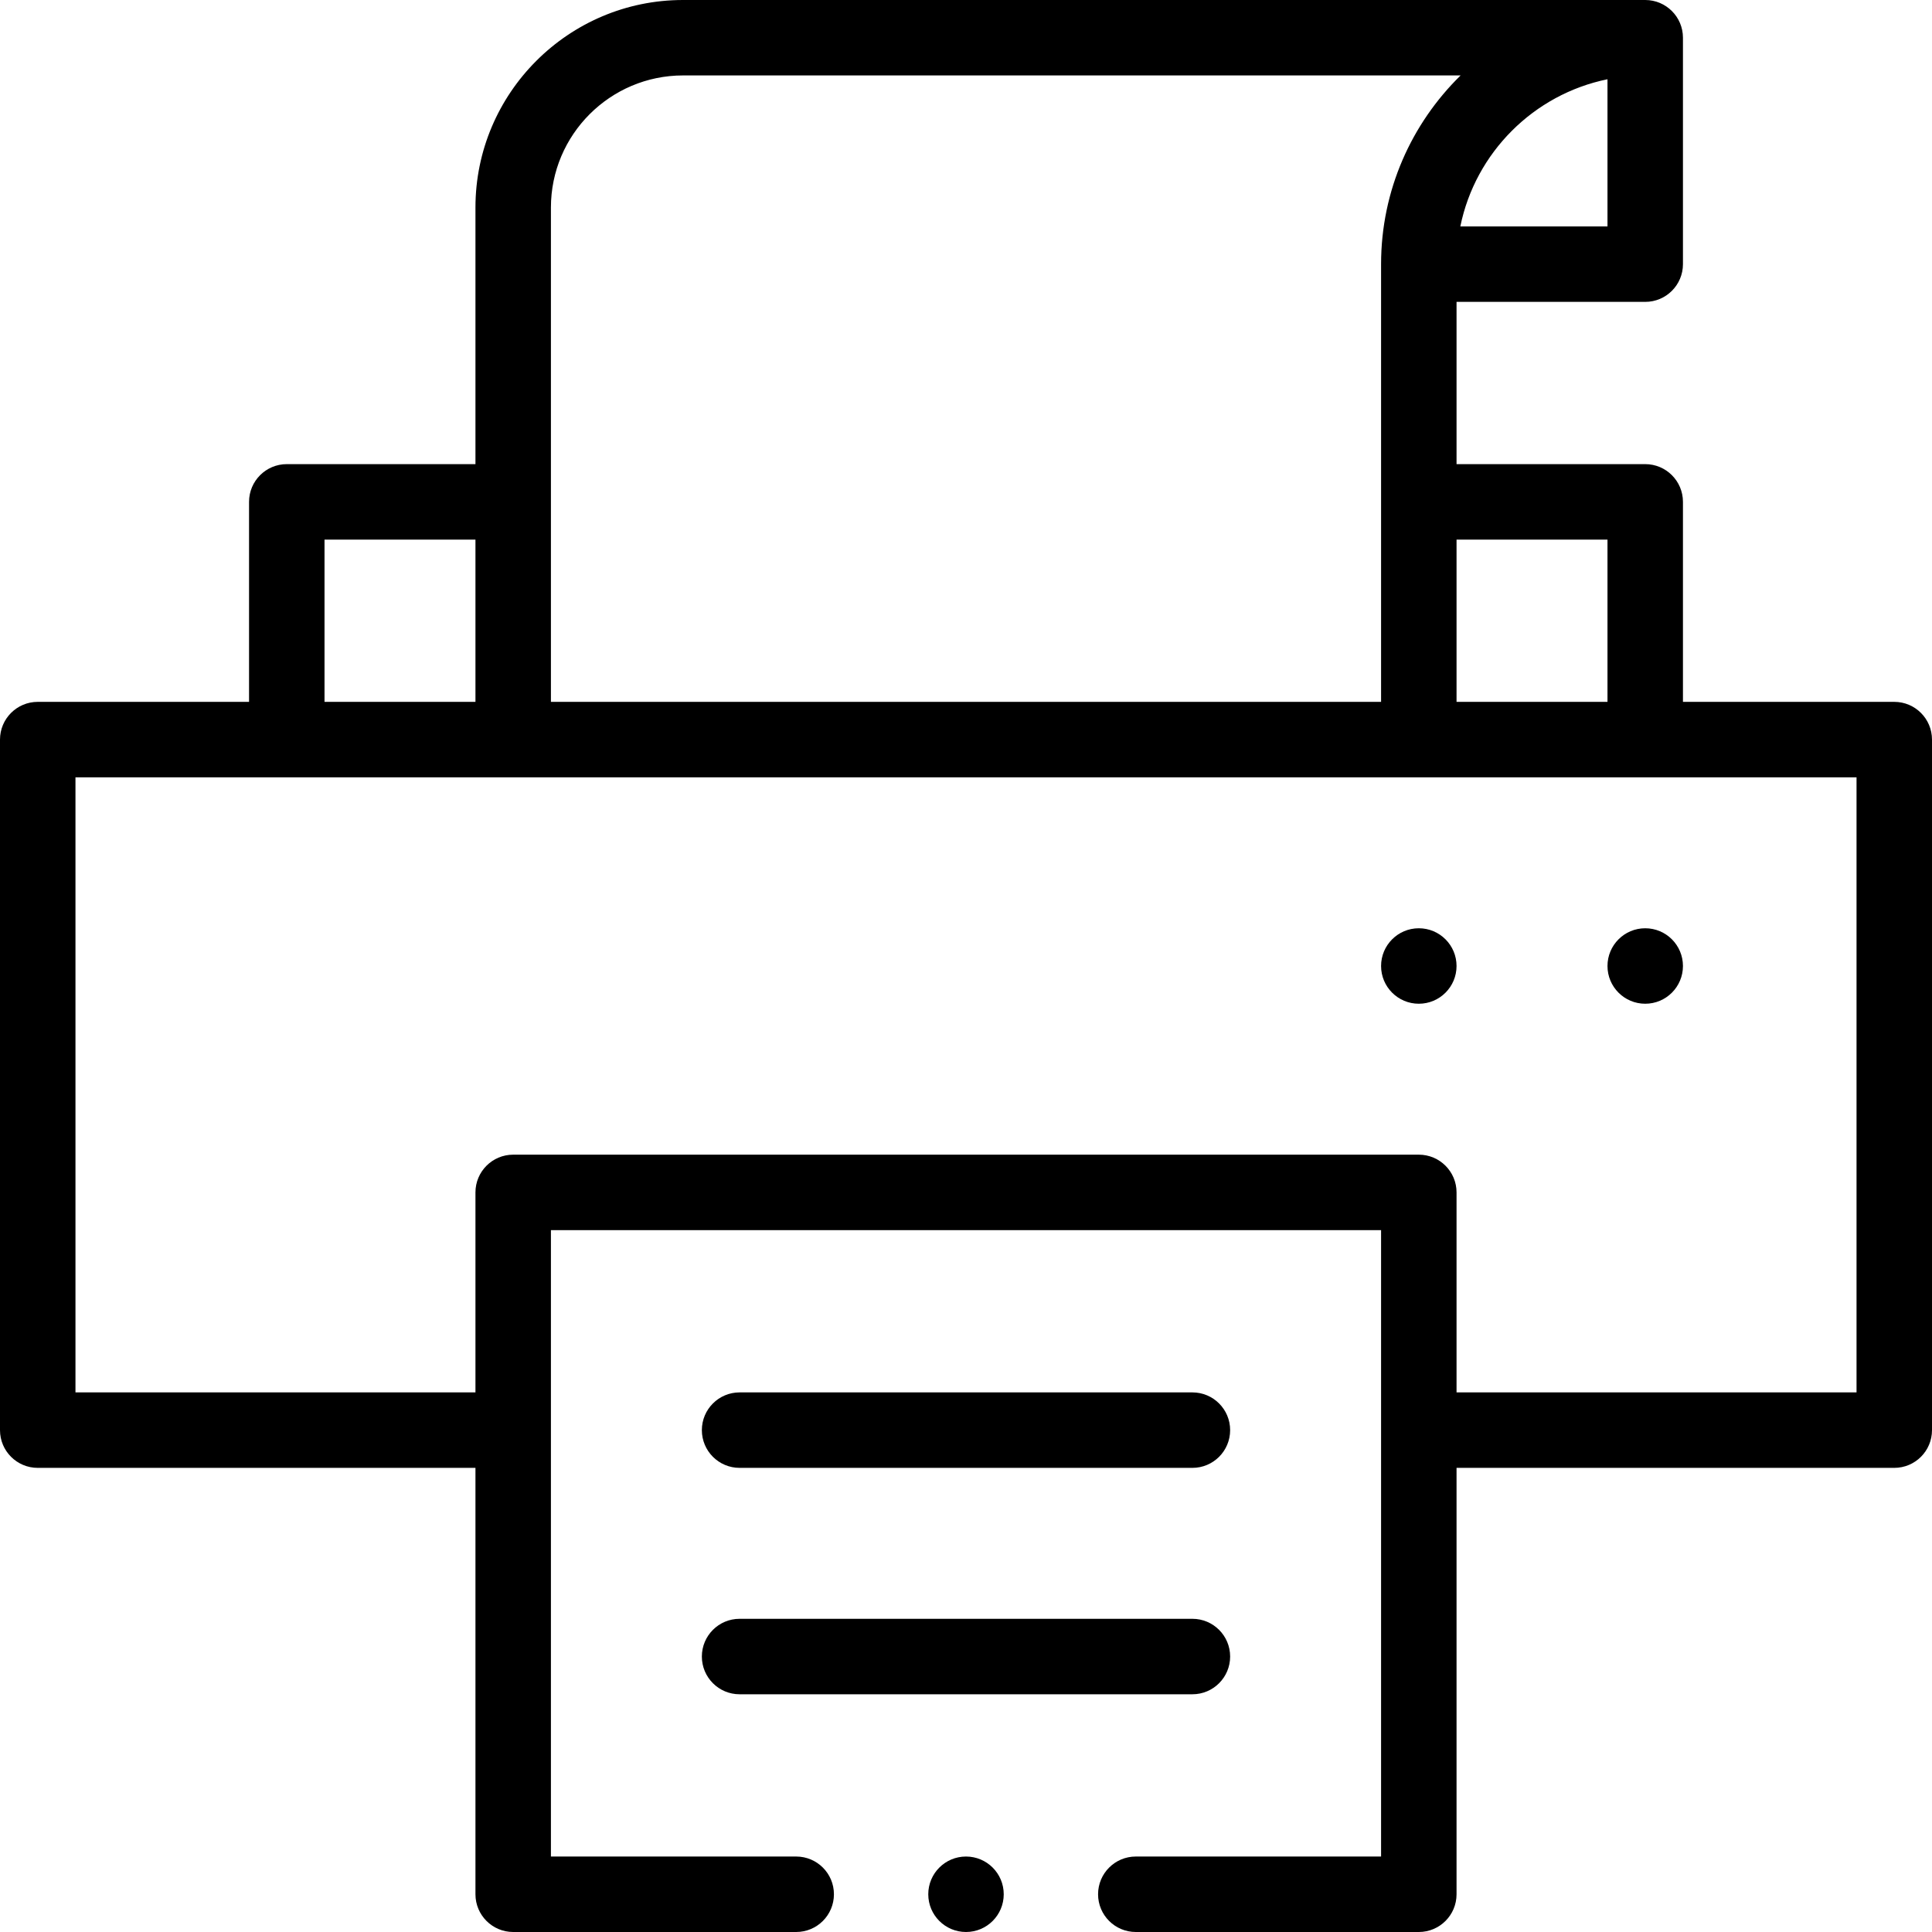 <svg id="Capa_1" enable-background="new 0 0 512 512" height="512" viewBox="0 0 512 512" width="512" xmlns="http://www.w3.org/2000/svg"><g><circle cx="436" cy="256" r="10"/><circle cx="376" cy="256" r="10"/><path d="m10 389h116v113c0 5.523 4.477 10 10 10h75c5.523 0 10-4.477 10-10s-4.477-10-10-10h-65v-166h220v166h-65c-5.523 0-10 4.477-10 10s4.477 10 10 10h75c5.523 0 10-4.477 10-10v-113h116c5.523 0 10-4.477 10-10v-183c0-5.523-4.477-10-10-10h-56v-53c0-5.523-4.477-10-10-10h-50v-43h50c5.523 0 10-4.477 10-10v-60c0-5.523-4.477-10-10-10h-255c-30.327 0-55 24.673-55 55v68h-50c-5.523 0-10 4.477-10 10v53h-56c-5.523 0-10 4.477-10 10v183c0 5.523 4.477 10 10 10zm416-246v43h-40v-43zm0-121.996v38.996h-38.996c3.988-19.561 19.435-35.008 38.996-38.996zm-280 33.996c0-19.299 15.701-35 35-35.01h206.077c-12.993 12.726-21.077 30.438-21.077 50.01v116h-220zm-60 88h40v43h-40zm-66 63h472v163h-106v-53c0-5.523-4.477-10-10-10h-240c-5.523 0-10 4.477-10 10v53h-106z"/><path d="m196 389h120c5.523 0 10-4.477 10-10s-4.477-10-10-10h-120c-5.523 0-10 4.477-10 10s4.477 10 10 10z"/><path d="m196 449h120c5.523 0 10-4.477 10-10s-4.477-10-10-10h-120c-5.523 0-10 4.477-10 10s4.477 10 10 10z"/><circle cx="256" cy="502" r="10"/></g></svg>